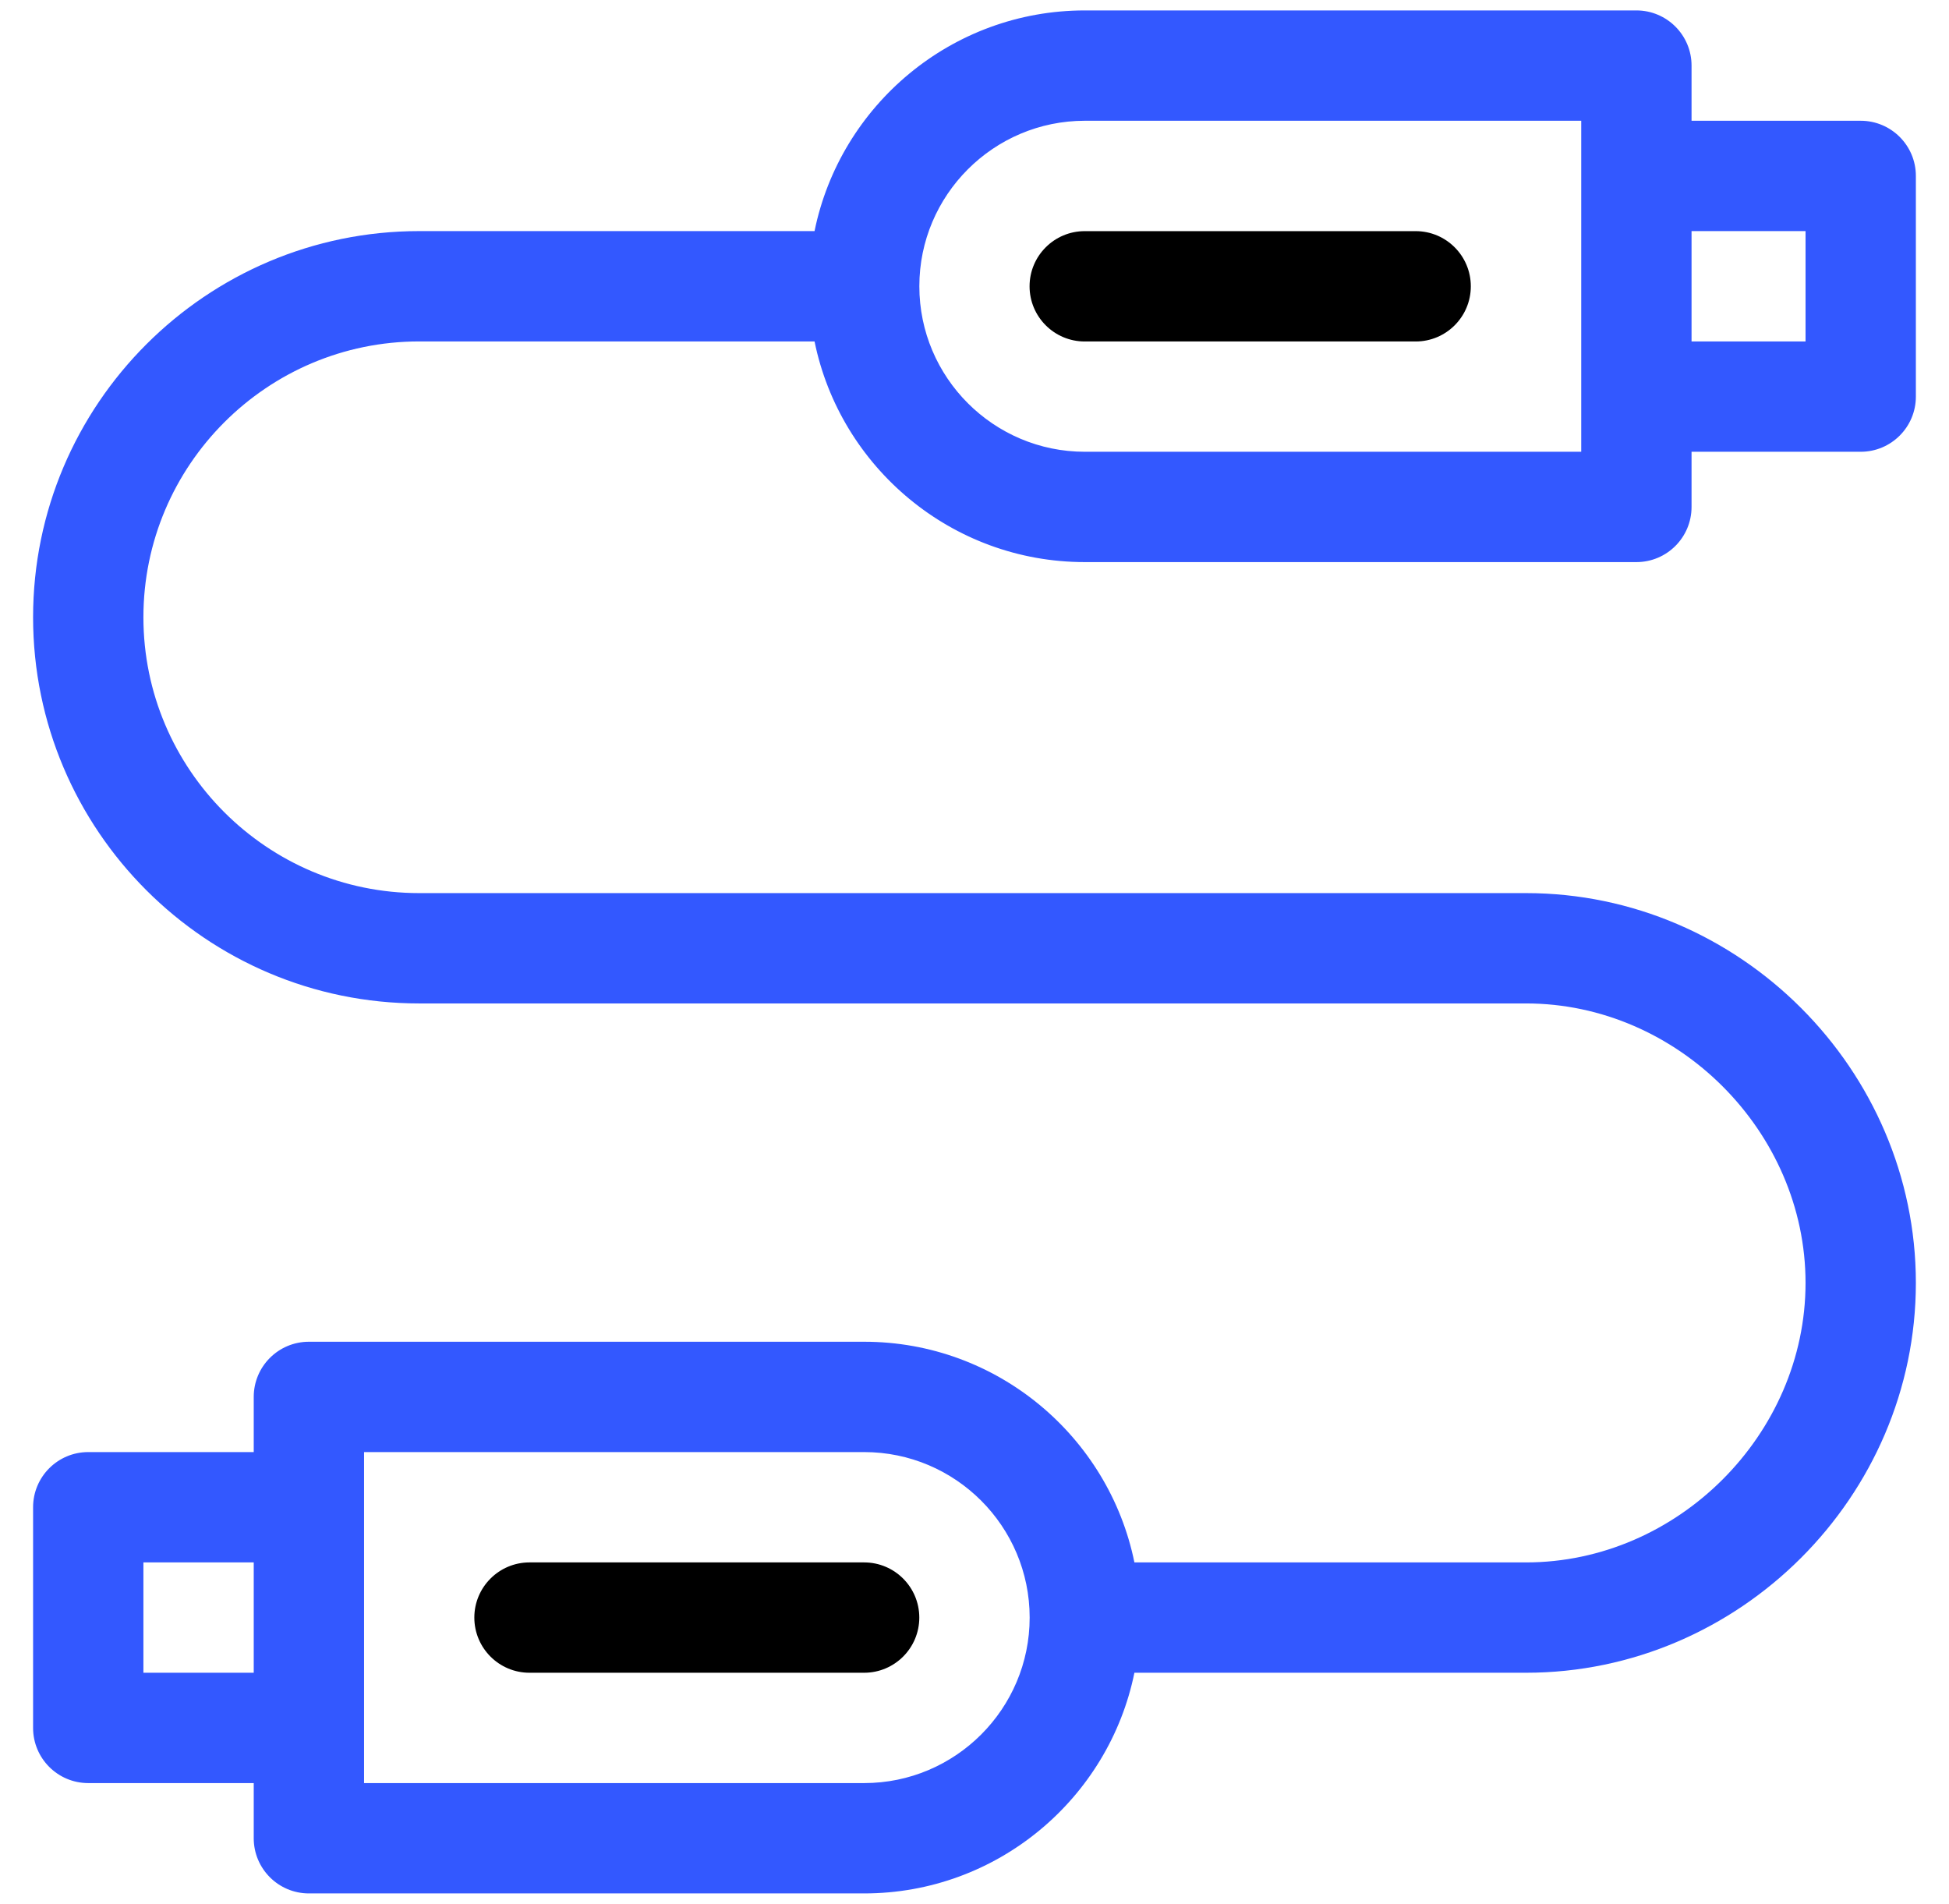 <svg width="43" height="42" viewBox="0 0 43 42" fill="none" xmlns="http://www.w3.org/2000/svg">
<g clip-path="url(#clip0_5032_23578)">
<path d="M9.249 7.532H17.971C18.537 10.306 20.995 12.4 23.934 12.4H36.103C36.775 12.4 37.32 11.855 37.32 11.183V9.966H41.052C41.724 9.966 42.269 9.421 42.269 8.749V3.881C42.269 3.209 41.724 2.664 41.052 2.664H37.32V1.447C37.32 0.775 36.775 0.23 36.103 0.23H23.934C20.995 0.23 18.537 2.324 17.971 5.098H9.249C4.552 5.098 0.73 8.92 0.73 13.617C0.73 18.314 4.552 22.136 9.249 22.136H33.669C37.011 22.136 39.835 24.959 39.835 28.301C39.835 31.644 37.011 34.467 33.669 34.467H25.028C24.463 31.693 22.004 29.599 19.066 29.599H6.815C6.143 29.599 5.598 30.144 5.598 30.816V32.033H1.947C1.275 32.033 0.73 32.578 0.73 33.25V38.118C0.73 38.79 1.275 39.335 1.947 39.335H5.598V40.552C5.598 41.224 6.143 41.769 6.815 41.769H19.066C22.004 41.769 24.463 39.675 25.028 36.901H33.669C38.372 36.901 42.269 33.019 42.269 28.301C42.269 23.598 38.386 19.702 33.669 19.702H9.249C5.894 19.702 3.164 16.972 3.164 13.617C3.164 10.262 5.894 7.532 9.249 7.532ZM37.32 5.098H39.835V7.532H37.32V5.098ZM23.934 2.664H34.886C34.886 3.865 34.886 9.226 34.886 9.966H23.934C21.921 9.966 20.283 8.328 20.283 6.315C20.283 4.302 21.921 2.664 23.934 2.664ZM5.598 36.901H3.164V34.467H5.598V36.901ZM19.066 39.335H8.032C8.032 38.596 8.032 33.223 8.032 32.033H19.066C21.079 32.033 22.717 33.671 22.717 35.684C22.717 37.697 21.079 39.335 19.066 39.335Z" fill="#3358FF"/>
<path d="M19.065 34.467H11.682C11.01 34.467 10.465 35.012 10.465 35.684C10.465 36.356 11.01 36.901 11.682 36.901H19.065C19.737 36.901 20.282 36.356 20.282 35.684C20.282 35.012 19.737 34.467 19.065 34.467Z" fill="black"/>
<path d="M31.233 5.099H23.932C23.26 5.099 22.715 5.644 22.715 6.316C22.715 6.988 23.26 7.533 23.932 7.533H31.233C31.906 7.533 32.45 6.988 32.45 6.316C32.45 5.644 31.906 5.099 31.233 5.099Z" fill="black"/>
</g>
<defs>
<clipPath id="clip0_5032_23578">
<rect width="41.538" height="41.538" fill="white" transform="translate(0.73 0.23)"/>
</clipPath>
</defs>
</svg>
